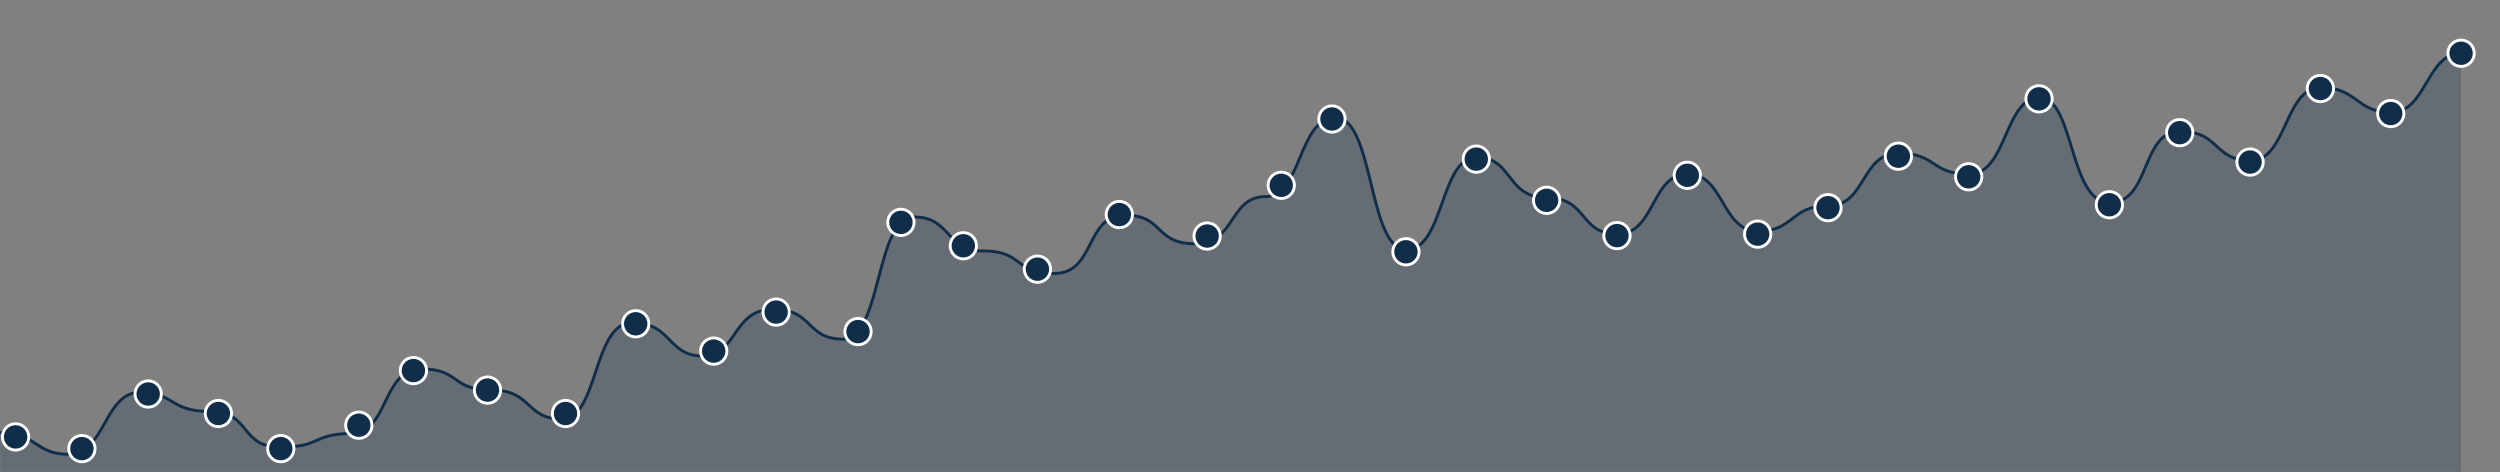 <?xml version="1.0" encoding="UTF-8"?>
<svg xmlns="http://www.w3.org/2000/svg" xmlns:xlink="http://www.w3.org/1999/xlink" width="1001pt" height="189pt" viewBox="0 0 1001 189" version="1.1">
<rect x="0" y="0" width="1001" height="189" fill="#808080" stroke="none"/>
<defs>
<clipPath id="clip1">
  <path d="M 0 21.254 L 985.383 21.254 L 985.383 189 L 0 189 Z M 0 21.254 "/>
</clipPath>
<filter id="alpha" filterUnits="objectBoundingBox" x="0%" y="0%" width="100%" height="100%">
  <feColorMatrix type="matrix" in="SourceGraphic" values="0 0 0 0 1 0 0 0 0 1 0 0 0 0 1 0 0 0 1 0"/>
</filter>
<mask id="mask0">
  <g filter="url(#alpha)">
<rect x="0" y="0" width="1001" height="189" style="fill:rgb(0%,0%,0%);fill-opacity:0.239;stroke:none;"/>
  </g>
</mask>
<clipPath id="clip2">
  <rect x="0" y="0" width="1001" height="189"/>
</clipPath>
<g id="surface5" clip-path="url(#clip2)">
<path style=" stroke:none;fill-rule:nonzero;fill:rgb(6.275%,18.039%,29.02%);fill-opacity:1;" d="M 957.219 45.02 C 971.301 45.02 971.301 21.254 985.383 21.254 L 985.383 189 L -0.395 189 L -0.395 173.191 C 14.859 173.191 13.688 181.934 27.77 181.934 C 41.852 181.934 41.852 157.105 55.934 157.105 C 70.016 157.105 67.668 164.746 84.098 164.746 C 100.527 164.746 95.836 179.047 112.266 179.047 C 128.695 179.047 125.172 173.617 140.43 173.617 C 155.688 173.617 152.754 147.727 168.594 147.727 C 184.438 147.727 180.328 156.172 196.758 156.172 C 213.191 156.172 210.254 167.801 224.926 167.801 C 239.594 167.801 237.246 129.18 253.09 129.18 C 268.934 129.18 267.172 142.551 281.258 142.551 C 295.336 142.551 292.992 123.832 309.418 123.832 C 325.852 123.832 322.328 135.801 337.586 135.801 C 352.844 135.801 350.496 86.867 365.75 86.867 C 381.008 86.867 378.074 100.492 393.918 100.492 C 409.758 100.492 405.652 109.488 422.082 109.488 C 438.512 109.488 434.402 86.145 450.246 86.145 C 466.09 86.145 461.98 97.605 478.41 97.605 C 494.84 97.605 491.906 78.719 506.578 78.719 C 521.246 78.719 519.484 47.145 534.742 47.145 C 549.996 47.145 547.648 99.98 562.906 99.98 C 578.164 99.98 576.402 62.973 591.074 62.973 C 605.742 62.973 602.805 79.184 619.238 79.184 C 635.668 79.184 632.145 93.742 647.402 93.742 C 662.66 93.742 660.898 69.637 675.566 69.637 C 690.238 69.637 689.062 92.555 703.734 92.555 C 718.402 92.555 716.641 82.367 731.898 82.367 C 747.152 82.367 744.805 61.359 760.062 61.359 C 775.32 61.359 772.973 69.762 788.227 69.762 C 803.484 69.762 802.309 39.078 816.395 39.078 C 830.477 39.078 828.129 81.137 844.559 81.137 C 860.988 81.137 856.883 52.574 872.723 52.574 C 888.566 52.574 886.219 64.332 900.891 64.332 C 915.559 64.332 914.383 35.047 929.055 35.047 C 943.723 35.047 943.137 45.02 957.219 45.02 Z M 957.219 45.02 "/>
</g>
<clipPath id="clip3">
  <path d="M 0 21.176 L 985.383 21.176 L 985.383 189 L 0 189 Z M 0 21.176 "/>
</clipPath>
</defs>
<g id="surface1">
<g clip-path="url(#clip1)" clip-rule="nonzero">
<use xlink:href="#surface5" mask="url(#mask0)"/>
</g>
<g clip-path="url(#clip3)" clip-rule="nonzero">
<path style="fill:none;stroke-width:0.751;stroke-linecap:butt;stroke-linejoin:miter;stroke:rgb(6.275%,18.039%,29.02%);stroke-opacity:1;stroke-miterlimit:4;" d="M 630.999 13.607 C 621.982 13.607 621.982 28.822 612.964 28.822 C 603.947 28.822 604.322 22.437 594.929 22.437 C 585.534 22.437 586.287 41.186 576.894 41.186 C 567.499 41.186 569.002 33.659 558.856 33.659 C 548.713 33.659 551.342 51.945 540.821 51.945 C 530.3 51.945 531.804 25.018 522.786 25.018 C 513.766 25.018 514.519 44.665 504.748 44.665 C 494.98 44.665 496.484 39.283 486.713 39.283 C 476.943 39.283 478.446 52.732 468.678 52.732 C 458.908 52.732 460.036 59.255 450.643 59.255 C 441.248 59.255 442.001 44.582 432.605 44.582 C 423.213 44.582 424.341 60.015 414.57 60.015 C 404.8 60.015 407.056 50.697 396.535 50.697 C 386.012 50.697 387.893 40.316 378.5 40.316 C 369.105 40.316 370.233 64.009 360.462 64.009 C 350.692 64.009 352.195 30.182 342.427 30.182 C 332.657 30.182 333.785 50.397 324.392 50.397 C 314.997 50.397 316.875 62.488 306.355 62.488 C 295.834 62.488 298.465 55.151 288.319 55.151 C 278.174 55.151 280.805 70.096 270.284 70.096 C 259.763 70.096 262.392 64.336 252.249 64.336 C 242.103 64.336 243.982 55.613 234.212 55.613 C 224.444 55.613 225.947 86.941 216.176 86.941 C 206.406 86.941 208.662 79.279 198.139 79.279 C 187.618 79.279 189.121 91.263 180.106 91.263 C 171.086 91.263 172.214 82.702 162.069 82.702 C 151.923 82.702 153.426 107.428 144.033 107.428 C 134.638 107.428 136.519 99.983 125.996 99.983 C 115.475 99.983 118.106 94.576 107.961 94.576 C 97.817 94.576 99.696 111.152 89.926 111.152 C 80.155 111.152 82.411 114.628 71.89 114.628 C 61.369 114.628 64.374 105.472 53.853 105.472 C 43.332 105.472 44.835 100.581 35.818 100.581 C 26.8 100.581 26.8 116.476 17.782 116.476 C 8.765 116.476 9.515 110.879 -0.253 110.879 " transform="matrix(1.562,0,0,1.562,0,0)"/>
</g>
<path style="fill-rule:nonzero;fill:rgb(6.275%,18.039%,29.02%);fill-opacity:1;stroke-width:0.751;stroke-linecap:butt;stroke-linejoin:miter;stroke:rgb(100%,100%,100%);stroke-opacity:1;stroke-miterlimit:4;" d="M 3.752 -0.377 C 5.615 -0.377 7.126 1.136 7.126 3 C 7.126 4.865 5.615 6.376 3.752 6.376 C 1.888 6.376 0.375 4.865 0.375 3 C 0.375 1.136 1.888 -0.377 3.752 -0.377 Z M 3.752 -0.377 " transform="matrix(-1.562,0,0,1.562,539.175,42.959)"/>
<path style="fill-rule:nonzero;fill:rgb(6.275%,18.039%,29.02%);fill-opacity:1;stroke-width:0.751;stroke-linecap:butt;stroke-linejoin:miter;stroke:rgb(100%,100%,100%);stroke-opacity:1;stroke-miterlimit:4;" d="M 3.751 -0.376 C 5.615 -0.376 7.128 1.135 7.128 3 C 7.128 4.863 5.615 6.376 3.751 6.376 C 1.888 6.376 0.375 4.863 0.375 3 C 0.375 1.135 1.888 -0.376 3.751 -0.376 Z M 3.751 -0.376 " transform="matrix(-1.562,0,0,1.562,518.874,69.513)"/>
<path style="fill-rule:nonzero;fill:rgb(6.275%,18.039%,29.02%);fill-opacity:1;stroke-width:0.751;stroke-linecap:butt;stroke-linejoin:miter;stroke:rgb(100%,100%,100%);stroke-opacity:1;stroke-miterlimit:4;" d="M 3.752 -0.377 C 5.616 -0.377 7.127 1.136 7.127 3 C 7.127 4.865 5.616 6.376 3.752 6.376 C 1.886 6.376 0.375 4.865 0.375 3 C 0.375 1.136 1.886 -0.377 3.752 -0.377 Z M 3.752 -0.377 " transform="matrix(-1.562,0,0,1.562,489.203,89.819)"/>
<path style="fill-rule:nonzero;fill:rgb(6.275%,18.039%,29.02%);fill-opacity:1;stroke-width:0.751;stroke-linecap:butt;stroke-linejoin:miter;stroke:rgb(100%,100%,100%);stroke-opacity:1;stroke-miterlimit:4;" d="M 3.752 -0.375 C 5.616 -0.375 7.127 1.135 7.127 3.001 C 7.127 4.864 5.616 6.377 3.752 6.377 C 1.886 6.377 0.375 4.864 0.375 3.001 C 0.375 1.135 1.886 -0.375 3.752 -0.375 Z M 3.752 -0.375 " transform="matrix(-1.562,0,0,1.562,454.043,81.223)"/>
<path style="fill-rule:nonzero;fill:rgb(6.275%,18.039%,29.02%);fill-opacity:1;stroke-width:0.751;stroke-linecap:butt;stroke-linejoin:miter;stroke:rgb(100%,100%,100%);stroke-opacity:1;stroke-miterlimit:4;" d="M 3.752 -0.376 C 5.615 -0.376 7.126 1.135 7.126 3 C 7.126 4.863 5.615 6.376 3.752 6.376 C 1.888 6.376 0.375 4.863 0.375 3 C 0.375 1.135 1.888 -0.376 3.752 -0.376 Z M 3.752 -0.376 " transform="matrix(-1.562,0,0,1.562,421.249,103.091)"/>
<path style="fill-rule:nonzero;fill:rgb(6.275%,18.039%,29.02%);fill-opacity:1;stroke-width:0.751;stroke-linecap:butt;stroke-linejoin:miter;stroke:rgb(100%,100%,100%);stroke-opacity:1;stroke-miterlimit:4;" d="M 3.752 -0.375 C 5.616 -0.375 7.127 1.135 7.127 3.001 C 7.127 4.864 5.616 6.377 3.752 6.377 C 1.886 6.377 0.375 4.864 0.375 3.001 C 0.375 1.135 1.886 -0.375 3.752 -0.375 Z M 3.752 -0.375 " transform="matrix(-1.562,0,0,1.562,391.578,93.719)"/>
<path style="fill-rule:nonzero;fill:rgb(6.275%,18.039%,29.02%);fill-opacity:1;stroke-width:0.751;stroke-linecap:butt;stroke-linejoin:miter;stroke:rgb(100%,100%,100%);stroke-opacity:1;stroke-miterlimit:4;" d="M 3.752 -0.376 C 5.616 -0.376 7.127 1.135 7.127 3.001 C 7.127 4.864 5.616 6.377 3.752 6.377 C 1.886 6.377 0.376 4.864 0.376 3.001 C 0.376 1.135 1.886 -0.376 3.752 -0.376 Z M 3.752 -0.376 " transform="matrix(-1.562,0,0,1.562,349.415,128.083)"/>
<path style="fill-rule:nonzero;fill:rgb(6.275%,18.039%,29.02%);fill-opacity:1;stroke-width:0.751;stroke-linecap:butt;stroke-linejoin:miter;stroke:rgb(100%,100%,100%);stroke-opacity:1;stroke-miterlimit:4;" d="M 3.752 -0.375 C 5.615 -0.375 7.126 1.136 7.126 2.999 C 7.126 4.865 5.615 6.375 3.752 6.375 C 1.888 6.375 0.375 4.865 0.375 2.999 C 0.375 1.136 1.888 -0.375 3.752 -0.375 Z M 3.752 -0.375 " transform="matrix(-1.562,0,0,1.562,316.621,120.273)"/>
<path style="fill-rule:nonzero;fill:rgb(6.275%,18.039%,29.02%);fill-opacity:1;stroke-width:0.751;stroke-linecap:butt;stroke-linejoin:miter;stroke:rgb(100%,100%,100%);stroke-opacity:1;stroke-miterlimit:4;" d="M 3.751 -0.376 C 5.617 -0.376 7.128 1.137 7.128 3 C 7.128 4.865 5.617 6.376 3.751 6.376 C 1.887 6.376 0.376 4.865 0.376 3 C 0.376 1.137 1.887 -0.376 3.751 -0.376 Z M 3.751 -0.376 " transform="matrix(-1.562,0,0,1.562,291.635,135.893)"/>
<path style="fill-rule:nonzero;fill:rgb(6.275%,18.039%,29.02%);fill-opacity:1;stroke-width:0.751;stroke-linecap:butt;stroke-linejoin:miter;stroke:rgb(100%,100%,100%);stroke-opacity:1;stroke-miterlimit:4;" d="M 3.752 -0.376 C 5.616 -0.376 7.126 1.137 7.126 3 C 7.126 4.866 5.616 6.376 3.752 6.376 C 1.886 6.376 0.375 4.866 0.375 3 C 0.375 1.137 1.886 -0.376 3.752 -0.376 Z M 3.752 -0.376 " transform="matrix(-1.562,0,0,1.562,260.402,124.959)"/>
<path style="fill-rule:nonzero;fill:rgb(6.275%,18.039%,29.02%);fill-opacity:1;stroke-width:0.751;stroke-linecap:butt;stroke-linejoin:miter;stroke:rgb(100%,100%,100%);stroke-opacity:1;stroke-miterlimit:4;" d="M 3.752 -0.376 C 5.616 -0.376 7.126 1.134 7.126 3 C 7.126 4.863 5.616 6.376 3.752 6.376 C 1.886 6.376 0.375 4.863 0.375 3 C 0.375 1.134 1.886 -0.376 3.752 -0.376 Z M 3.752 -0.376 " transform="matrix(-1.562,0,0,1.562,232.293,160.884)"/>
<path style="fill-rule:nonzero;fill:rgb(6.275%,18.039%,29.02%);fill-opacity:1;stroke-width:0.751;stroke-linecap:butt;stroke-linejoin:miter;stroke:rgb(100%,100%,100%);stroke-opacity:1;stroke-miterlimit:4;" d="M 3.751 -0.376 C 5.617 -0.376 7.128 1.135 7.128 3.001 C 7.128 4.864 5.617 6.377 3.751 6.377 C 1.887 6.377 0.376 4.864 0.376 3.001 C 0.376 1.135 1.887 -0.376 3.751 -0.376 Z M 3.751 -0.376 " transform="matrix(-1.562,0,0,1.562,201.06,151.512)"/>
<path style="fill-rule:nonzero;fill:rgb(6.275%,18.039%,29.02%);fill-opacity:1;stroke-width:0.751;stroke-linecap:butt;stroke-linejoin:miter;stroke:rgb(100%,100%,100%);stroke-opacity:1;stroke-miterlimit:4;" d="M 3.752 -0.375 C 5.616 -0.375 7.127 1.135 7.127 3.001 C 7.127 4.864 5.616 6.375 3.752 6.375 C 1.886 6.375 0.375 4.864 0.375 3.001 C 0.375 1.135 1.886 -0.375 3.752 -0.375 Z M 3.752 -0.375 " transform="matrix(-1.562,0,0,1.562,149.528,165.57)"/>
<path style="fill-rule:nonzero;fill:rgb(6.275%,18.039%,29.02%);fill-opacity:1;stroke-width:0.751;stroke-linecap:butt;stroke-linejoin:miter;stroke:rgb(100%,100%,100%);stroke-opacity:1;stroke-miterlimit:4;" d="M 3.751 -0.376 C 5.617 -0.376 7.128 1.135 7.128 3.001 C 7.128 4.864 5.617 6.377 3.751 6.377 C 1.888 6.377 0.377 4.864 0.377 3.001 C 0.377 1.135 1.888 -0.376 3.751 -0.376 Z M 3.751 -0.376 " transform="matrix(-1.562,0,0,1.562,118.295,174.942)"/>
<path style="fill-rule:nonzero;fill:rgb(6.275%,18.039%,29.02%);fill-opacity:1;stroke-width:0.751;stroke-linecap:butt;stroke-linejoin:miter;stroke:rgb(100%,100%,100%);stroke-opacity:1;stroke-miterlimit:4;" d="M 3.753 -0.376 C 5.616 -0.376 7.127 1.134 7.127 3 C 7.127 4.863 5.616 6.376 3.753 6.376 C 1.887 6.376 0.376 4.863 0.376 3 C 0.376 1.134 1.887 -0.376 3.753 -0.376 Z M 3.753 -0.376 " transform="matrix(-1.562,0,0,1.562,93.309,160.884)"/>
<path style="fill-rule:nonzero;fill:rgb(6.275%,18.039%,29.02%);fill-opacity:1;stroke-width:0.751;stroke-linecap:butt;stroke-linejoin:miter;stroke:rgb(100%,100%,100%);stroke-opacity:1;stroke-miterlimit:4;" d="M 3.753 -0.375 C 5.616 -0.375 7.127 1.135 7.127 3.001 C 7.127 4.864 5.616 6.375 3.753 6.375 C 1.887 6.375 0.376 4.864 0.376 3.001 C 0.376 1.135 1.887 -0.375 3.753 -0.375 Z M 3.753 -0.375 " transform="matrix(-1.562,0,0,1.562,65.2,153.074)"/>
<path style="fill-rule:nonzero;fill:rgb(6.275%,18.039%,29.02%);fill-opacity:1;stroke-width:0.751;stroke-linecap:butt;stroke-linejoin:miter;stroke:rgb(100%,100%,100%);stroke-opacity:1;stroke-miterlimit:4;" d="M 3.752 -0.376 C 5.616 -0.376 7.127 1.135 7.127 3.001 C 7.127 4.864 5.616 6.377 3.752 6.377 C 1.886 6.377 0.375 4.864 0.375 3.001 C 0.375 1.135 1.886 -0.376 3.752 -0.376 Z M 3.752 -0.376 " transform="matrix(-1.562,0,0,1.562,38.652,174.942)"/>
<path style="fill-rule:nonzero;fill:rgb(6.275%,18.039%,29.02%);fill-opacity:1;stroke-width:0.751;stroke-linecap:butt;stroke-linejoin:miter;stroke:rgb(100%,100%,100%);stroke-opacity:1;stroke-miterlimit:4;" d="M 3.752 -0.377 C 5.615 -0.377 7.126 1.136 7.126 3 C 7.126 4.865 5.615 6.376 3.752 6.376 C 1.888 6.376 0.375 4.865 0.375 3 C 0.375 1.136 1.888 -0.377 3.752 -0.377 Z M 3.752 -0.377 " transform="matrix(-1.562,0,0,1.562,12.105,170.256)"/>
<path style="fill-rule:nonzero;fill:rgb(6.275%,18.039%,29.02%);fill-opacity:1;stroke-width:0.751;stroke-linecap:butt;stroke-linejoin:miter;stroke:rgb(100%,100%,100%);stroke-opacity:1;stroke-miterlimit:4;" d="M 3.751 -0.375 C 5.615 -0.375 7.128 1.136 7.128 2.999 C 7.128 4.865 5.615 6.375 3.751 6.375 C 1.888 6.375 0.375 4.865 0.375 2.999 C 0.375 1.136 1.888 -0.375 3.751 -0.375 Z M 3.751 -0.375 " transform="matrix(-1.562,0,0,1.562,171.39,143.702)"/>
<path style="fill-rule:nonzero;fill:rgb(6.275%,18.039%,29.02%);fill-opacity:1;stroke-width:0.751;stroke-linecap:butt;stroke-linejoin:miter;stroke:rgb(100%,100%,100%);stroke-opacity:1;stroke-miterlimit:4;" d="M 3.751 -0.375 C 5.615 -0.375 7.128 1.136 7.128 2.999 C 7.128 4.864 5.615 6.375 3.751 6.375 C 1.888 6.375 0.377 4.864 0.377 2.999 C 0.377 1.136 1.888 -0.375 3.751 -0.375 Z M 3.751 -0.375 " transform="matrix(-1.562,0,0,1.562,366.592,84.347)"/>
<path style="fill-rule:nonzero;fill:rgb(6.275%,18.039%,29.02%);fill-opacity:1;stroke-width:0.751;stroke-linecap:butt;stroke-linejoin:miter;stroke:rgb(100%,100%,100%);stroke-opacity:1;stroke-miterlimit:4;" d="M 3.751 -0.375 C 5.617 -0.375 7.128 1.135 7.128 3.001 C 7.128 4.864 5.617 6.375 3.751 6.375 C 1.887 6.375 0.376 4.864 0.376 3.001 C 0.376 1.135 1.887 -0.375 3.751 -0.375 Z M 3.751 -0.375 " transform="matrix(-1.562,0,0,1.562,963.115,40.777)"/>
<path style="fill-rule:nonzero;fill:rgb(6.275%,18.039%,29.02%);fill-opacity:1;stroke-width:0.751;stroke-linecap:butt;stroke-linejoin:miter;stroke:rgb(100%,100%,100%);stroke-opacity:1;stroke-miterlimit:4;" d="M 3.752 -0.376 C 5.616 -0.376 7.127 1.135 7.127 3 C 7.127 4.863 5.616 6.376 3.752 6.376 C 1.886 6.376 0.375 4.863 0.375 3 C 0.375 1.135 1.886 -0.376 3.752 -0.376 Z M 3.752 -0.376 " transform="matrix(-1.562,0,0,1.562,934.95,30.767)"/>
<path style="fill-rule:nonzero;fill:rgb(6.275%,18.039%,29.02%);fill-opacity:1;stroke-width:0.751;stroke-linecap:butt;stroke-linejoin:miter;stroke:rgb(100%,100%,100%);stroke-opacity:1;stroke-miterlimit:4;" d="M 3.751 -0.377 C 5.615 -0.377 7.128 1.136 7.128 2.999 C 7.128 4.865 5.615 6.375 3.751 6.375 C 1.888 6.375 0.375 4.865 0.375 2.999 C 0.375 1.136 1.888 -0.377 3.751 -0.377 Z M 3.751 -0.377 " transform="matrix(-1.562,0,0,1.562,906.784,60.21)"/>
<path style="fill-rule:nonzero;fill:rgb(6.275%,18.039%,29.02%);fill-opacity:1;stroke-width:0.751;stroke-linecap:butt;stroke-linejoin:miter;stroke:rgb(100%,100%,100%);stroke-opacity:1;stroke-miterlimit:4;" d="M 3.751 -0.377 C 5.617 -0.377 7.128 1.136 7.128 2.999 C 7.128 4.865 5.617 6.375 3.751 6.375 C 1.887 6.375 0.376 4.865 0.376 2.999 C 0.376 1.136 1.887 -0.377 3.751 -0.377 Z M 3.751 -0.377 " transform="matrix(-1.562,0,0,1.562,878.619,48.433)"/>
<path style="fill-rule:nonzero;fill:rgb(6.275%,18.039%,29.02%);fill-opacity:1;stroke-width:0.751;stroke-linecap:butt;stroke-linejoin:miter;stroke:rgb(100%,100%,100%);stroke-opacity:1;stroke-miterlimit:4;" d="M 3.751 -0.376 C 5.617 -0.376 7.127 1.134 7.127 3 C 7.127 4.863 5.617 6.376 3.751 6.376 C 1.887 6.376 0.376 4.863 0.376 3 C 0.376 1.134 1.887 -0.376 3.751 -0.376 Z M 3.751 -0.376 " transform="matrix(-1.562,0,0,1.562,991.279,16.634)"/>
<path style="fill-rule:nonzero;fill:rgb(6.275%,18.039%,29.02%);fill-opacity:1;stroke-width:0.751;stroke-linecap:butt;stroke-linejoin:miter;stroke:rgb(100%,100%,100%);stroke-opacity:1;stroke-miterlimit:4;" d="M 3.751 -0.376 C 5.615 -0.376 7.128 1.137 7.128 3 C 7.128 4.865 5.615 6.376 3.751 6.376 C 1.888 6.376 0.377 4.865 0.377 3 C 0.377 1.137 1.888 -0.376 3.751 -0.376 Z M 3.751 -0.376 " transform="matrix(-1.562,0,0,1.562,822.288,34.889)"/>
<path style="fill-rule:nonzero;fill:rgb(6.275%,18.039%,29.02%);fill-opacity:1;stroke-width:0.751;stroke-linecap:butt;stroke-linejoin:miter;stroke:rgb(100%,100%,100%);stroke-opacity:1;stroke-miterlimit:4;" d="M 3.752 -0.376 C 5.615 -0.376 7.128 1.135 7.128 3 C 7.128 4.864 5.615 6.377 3.752 6.377 C 1.888 6.377 0.375 4.864 0.375 3 C 0.375 1.135 1.888 -0.376 3.752 -0.376 Z M 3.752 -0.376 " transform="matrix(-1.562,0,0,1.562,794.124,66.098)"/>
<path style="fill-rule:nonzero;fill:rgb(6.275%,18.039%,29.02%);fill-opacity:1;stroke-width:0.751;stroke-linecap:butt;stroke-linejoin:miter;stroke:rgb(100%,100%,100%);stroke-opacity:1;stroke-miterlimit:4;" d="M 3.751 -0.377 C 5.617 -0.377 7.128 1.136 7.128 2.999 C 7.128 4.865 5.617 6.375 3.751 6.375 C 1.887 6.375 0.376 4.865 0.376 2.999 C 0.376 1.136 1.887 -0.377 3.751 -0.377 Z M 3.751 -0.377 " transform="matrix(-1.562,0,0,1.562,765.959,57.854)"/>
<path style="fill-rule:nonzero;fill:rgb(6.275%,18.039%,29.02%);fill-opacity:1;stroke-width:0.751;stroke-linecap:butt;stroke-linejoin:miter;stroke:rgb(100%,100%,100%);stroke-opacity:1;stroke-miterlimit:4;" d="M 3.752 -0.375 C 5.616 -0.375 7.127 1.136 7.127 3.001 C 7.127 4.864 5.616 6.375 3.752 6.375 C 1.886 6.375 0.375 4.864 0.375 3.001 C 0.375 1.136 1.886 -0.375 3.752 -0.375 Z M 3.752 -0.375 " transform="matrix(-1.562,0,0,1.562,737.793,78.465)"/>
<path style="fill-rule:nonzero;fill:rgb(6.275%,18.039%,29.02%);fill-opacity:1;stroke-width:0.751;stroke-linecap:butt;stroke-linejoin:miter;stroke:rgb(100%,100%,100%);stroke-opacity:1;stroke-miterlimit:4;" d="M 3.752 -0.376 C 5.616 -0.376 7.127 1.134 7.127 3 C 7.127 4.863 5.616 6.376 3.752 6.376 C 1.886 6.376 0.375 4.863 0.375 3 C 0.375 1.134 1.886 -0.376 3.752 -0.376 Z M 3.752 -0.376 " transform="matrix(-1.562,0,0,1.562,850.453,77.287)"/>
<path style="fill-rule:nonzero;fill:rgb(6.275%,18.039%,29.02%);fill-opacity:1;stroke-width:0.751;stroke-linecap:butt;stroke-linejoin:miter;stroke:rgb(100%,100%,100%);stroke-opacity:1;stroke-miterlimit:4;" d="M 3.751 -0.376 C 5.617 -0.376 7.127 1.137 7.127 3 C 7.127 4.866 5.617 6.376 3.751 6.376 C 1.887 6.376 0.376 4.866 0.376 3 C 0.376 1.137 1.887 -0.376 3.751 -0.376 Z M 3.751 -0.376 " transform="matrix(-1.562,0,0,1.562,681.462,65.509)"/>
<path style="fill-rule:nonzero;fill:rgb(6.275%,18.039%,29.02%);fill-opacity:1;stroke-width:0.751;stroke-linecap:butt;stroke-linejoin:miter;stroke:rgb(100%,100%,100%);stroke-opacity:1;stroke-miterlimit:4;" d="M 3.752 -0.375 C 5.616 -0.375 7.127 1.135 7.127 3.001 C 7.127 4.864 5.616 6.377 3.752 6.377 C 1.886 6.377 0.375 4.864 0.375 3.001 C 0.375 1.135 1.886 -0.375 3.752 -0.375 Z M 3.752 -0.375 " transform="matrix(-1.562,0,0,1.562,653.297,89.653)"/>
<path style="fill-rule:nonzero;fill:rgb(6.275%,18.039%,29.02%);fill-opacity:1;stroke-width:0.751;stroke-linecap:butt;stroke-linejoin:miter;stroke:rgb(100%,100%,100%);stroke-opacity:1;stroke-miterlimit:4;" d="M 3.752 -0.376 C 5.616 -0.376 7.127 1.135 7.127 3.001 C 7.127 4.864 5.616 6.377 3.752 6.377 C 1.886 6.377 0.375 4.864 0.375 3.001 C 0.375 1.135 1.886 -0.376 3.752 -0.376 Z M 3.752 -0.376 " transform="matrix(-1.562,0,0,1.562,625.133,75.52)"/>
<path style="fill-rule:nonzero;fill:rgb(6.275%,18.039%,29.02%);fill-opacity:1;stroke-width:0.751;stroke-linecap:butt;stroke-linejoin:miter;stroke:rgb(100%,100%,100%);stroke-opacity:1;stroke-miterlimit:4;" d="M 3.751 -0.376 C 5.615 -0.376 7.128 1.135 7.128 3 C 7.128 4.864 5.615 6.377 3.751 6.377 C 1.888 6.377 0.375 4.864 0.375 3 C 0.375 1.135 1.888 -0.376 3.751 -0.376 Z M 3.751 -0.376 " transform="matrix(-1.562,0,0,1.562,596.968,59.032)"/>
<path style="fill-rule:nonzero;fill:rgb(6.275%,18.039%,29.02%);fill-opacity:1;stroke-width:0.751;stroke-linecap:butt;stroke-linejoin:miter;stroke:rgb(100%,100%,100%);stroke-opacity:1;stroke-miterlimit:4;" d="M 3.751 -0.376 C 5.617 -0.376 7.127 1.135 7.127 3 C 7.127 4.863 5.617 6.376 3.751 6.376 C 1.887 6.376 0.376 4.863 0.376 3 C 0.376 1.135 1.887 -0.376 3.751 -0.376 Z M 3.751 -0.376 " transform="matrix(-1.562,0,0,1.562,568.802,96.13)"/>
<path style="fill-rule:nonzero;fill:rgb(6.275%,18.039%,29.02%);fill-opacity:1;stroke-width:0.751;stroke-linecap:butt;stroke-linejoin:miter;stroke:rgb(100%,100%,100%);stroke-opacity:1;stroke-miterlimit:4;" d="M 3.752 -0.376 C 5.616 -0.376 7.127 1.135 7.127 3 C 7.127 4.863 5.616 6.376 3.752 6.376 C 1.886 6.376 0.376 4.863 0.376 3 C 0.376 1.135 1.886 -0.376 3.752 -0.376 Z M 3.752 -0.376 " transform="matrix(-1.562,0,0,1.562,709.629,89.064)"/>
</g>
</svg>
